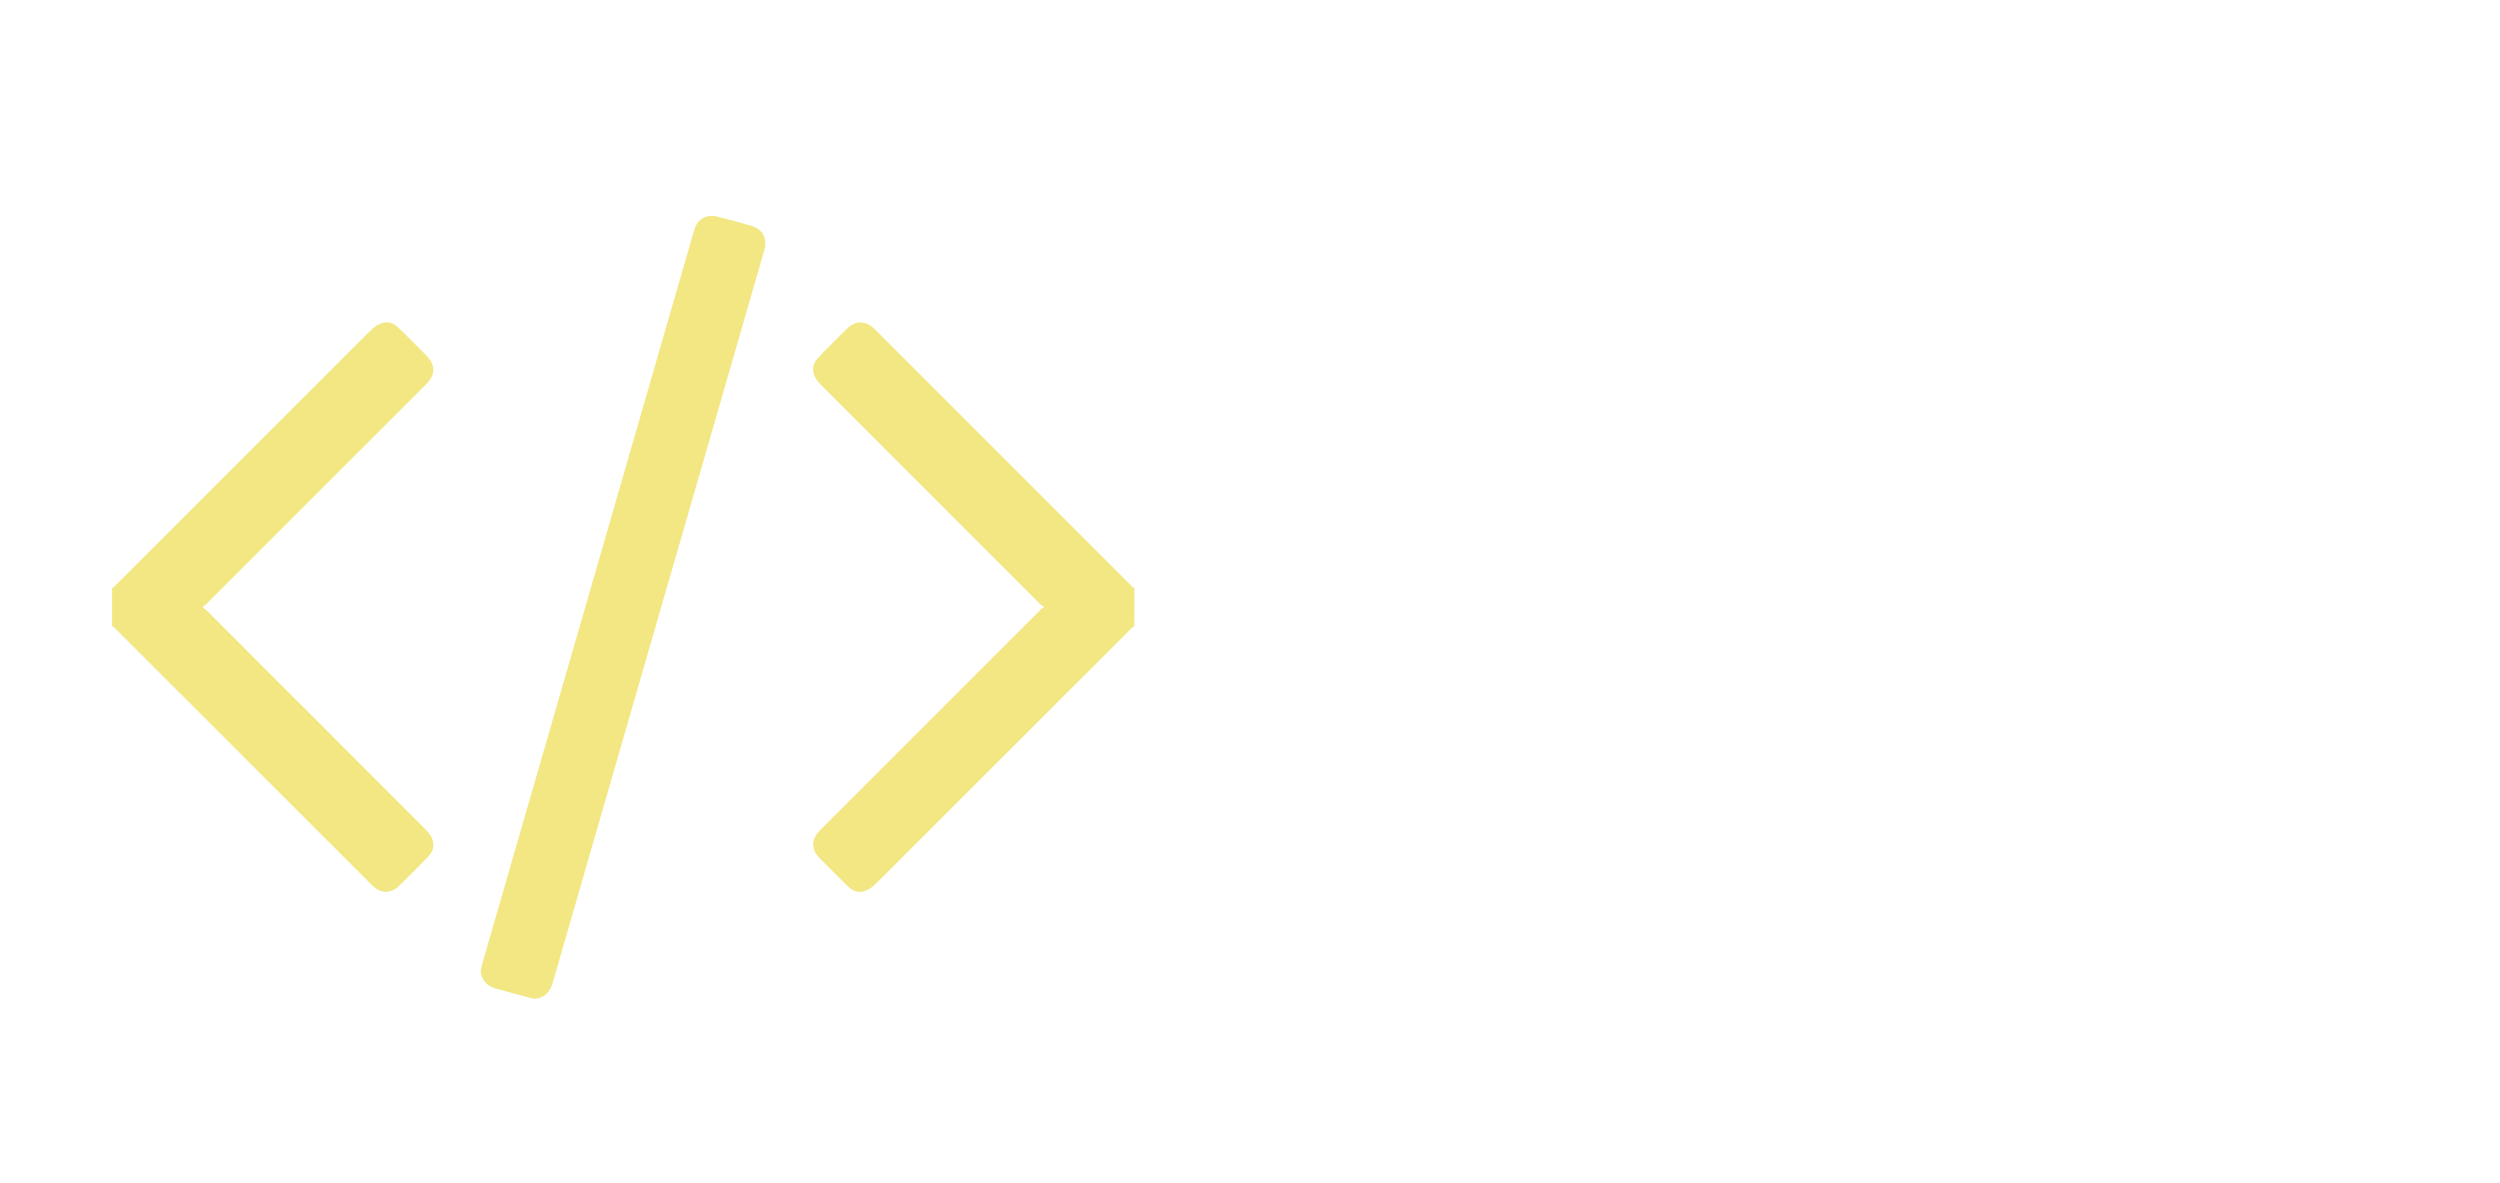 <?xml version="1.0" encoding="utf-8"?>
<!-- Generator: Adobe Illustrator 17.0.0, SVG Export Plug-In . SVG Version: 6.00 Build 0)  -->
<!DOCTYPE svg PUBLIC "-//W3C//DTD SVG 1.1//EN" "http://www.w3.org/Graphics/SVG/1.1/DTD/svg11.dtd">
<svg version="1.1" id="Calque_1" xmlns="http://www.w3.org/2000/svg" xmlns:xlink="http://www.w3.org/1999/xlink" x="0px" y="0px"
	 width="807px" height="382px" viewBox="0 0 807 382" enable-background="new 0 0 807 382" xml:space="preserve">
<g opacity="0.5">
	<path fill="#E7CF09" d="M36.184,189.893c0.301-0.24,0.629-0.452,0.9-0.723c27.562-27.554,55.115-55.117,82.699-82.649
		c0.885-0.883,1.998-1.665,3.152-2.123c1.871-0.743,3.741-0.311,5.244,1.021c1.673,1.484,3.222,3.109,4.814,4.684
		c1.505,1.489,2.997,2.992,4.493,4.49c3.186,3.189,3.193,6.345,0.014,9.524c-23.652,23.653-47.304,47.306-70.964,70.951
		c-0.277,0.277-0.653,0.453-0.983,0.676c-0.001,0.15-0.002,0.301-0.003,0.451c0.331,0.222,0.708,0.397,0.985,0.674
		c23.638,23.624,47.272,47.251,70.884,70.9c0.787,0.789,1.549,1.712,1.987,2.719c0.891,2.05,0.577,4.107-0.942,5.754
		c-2.224,2.412-4.587,4.697-6.903,7.023c-1.082,1.087-2.141,2.206-3.304,3.201c-2.181,1.864-5.131,1.843-7.341,0.032
		c-0.426-0.349-0.826-0.734-1.216-1.124c-27.538-27.534-55.074-55.071-82.615-82.604c-0.271-0.271-0.599-0.484-0.901-0.724
		C36.184,197.996,36.184,193.944,36.184,189.893z"/>
	<path fill="#E7CF09" d="M366.184,202.047c-0.301,0.24-0.629,0.452-0.9,0.723c-27.562,27.554-55.115,55.117-82.699,82.649
		c-0.885,0.883-1.998,1.665-3.152,2.123c-1.871,0.743-3.742,0.312-5.244-1.022c-1.695-1.506-3.265-3.153-4.879-4.749
		c-1.505-1.489-2.997-2.992-4.493-4.49c-3.095-3.101-3.103-6.303-0.013-9.393c23.673-23.675,47.347-47.349,71.026-71.019
		c0.277-0.277,0.616-0.493,1.22-0.969c-0.562-0.378-0.939-0.553-1.216-0.83c-23.638-23.624-47.272-47.251-70.884-70.9
		c-0.787-0.789-1.549-1.712-1.987-2.719c-0.891-2.05-0.577-4.107,0.942-5.754c2.224-2.412,4.587-4.697,6.903-7.023
		c1.082-1.087,2.141-2.206,3.304-3.201c2.181-1.864,5.131-1.843,7.341-0.032c0.426,0.349,0.826,0.734,1.216,1.124
		c27.538,27.534,55.074,55.071,82.615,82.604c0.271,0.271,0.599,0.484,0.901,0.724C366.184,193.944,366.184,197.996,366.184,202.047
		z"/>
	<path fill="#E7CF09" d="M155.169,313.37c0.204-0.893,0.363-1.798,0.617-2.676c9.241-32.01,18.492-64.018,27.74-96.027
		c13.463-46.598,26.927-93.196,40.377-139.798c0.624-2.164,1.587-4.061,3.825-4.829c0.994-0.341,2.214-0.502,3.215-0.262
		c3.935,0.944,7.839,2.026,11.724,3.161c3.529,1.031,5.121,4.113,4.079,7.734c-3.342,11.616-6.701,23.228-10.056,34.841
		c-14.955,51.756-29.911,103.512-44.865,155.269c-4.445,15.385-8.898,30.768-13.318,46.159c-0.618,2.154-1.541,3.997-3.716,4.954
		c-1.111,0.489-2.249,0.614-3.414,0.3c-3.879-1.045-7.762-2.079-11.626-3.178C157.003,318.238,155.268,315.992,155.169,313.37z"/>
</g>
</svg>
